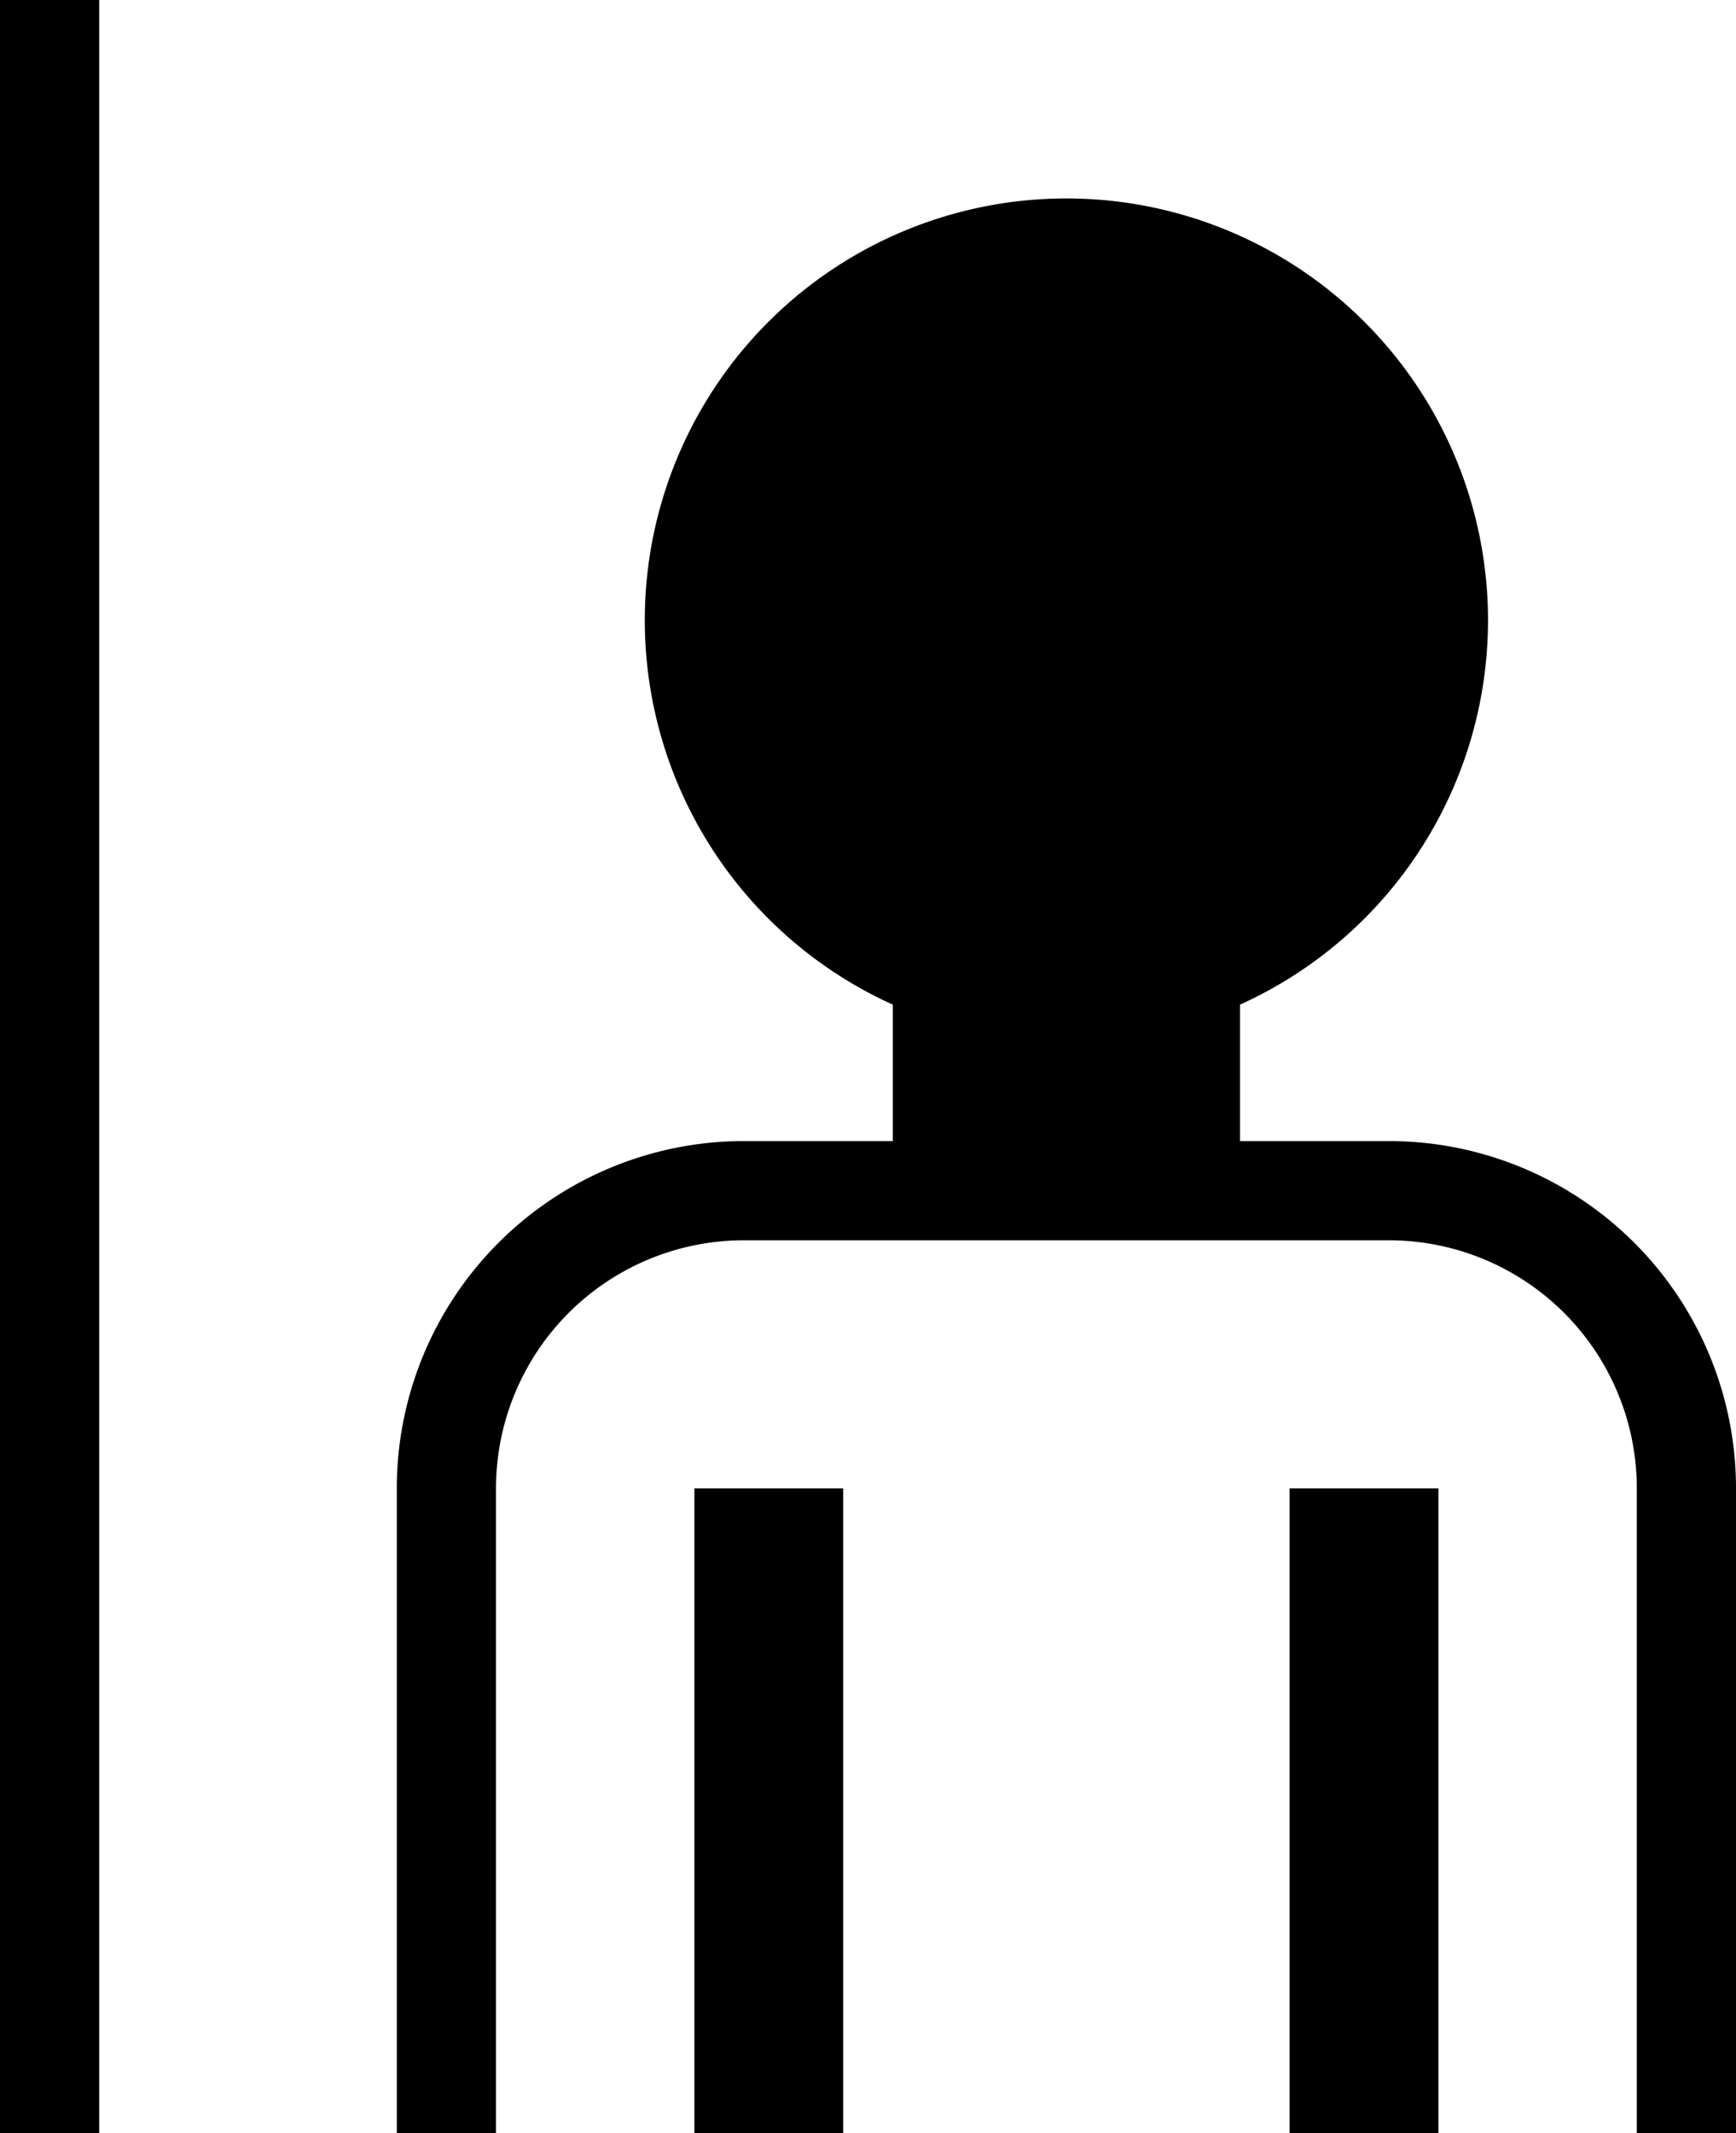 <svg xmlns="http://www.w3.org/2000/svg" version="1.0" width="35" height="43"><path d="M21.5 4a8.5 8.5 0 0 1 8.5 8.5 8.501 8.501 0 0 1-5 7.75V23h3a7 7 0 0 1 7 7v13h-2V30a5 5 0 0 0-5-5H15a5 5 0 0 0-5 5v13H8V30a7 7 0 0 1 7-7h3v-2.75a8.501 8.501 0 0 1-5-7.75A8.5 8.5 0 0 1 21.5 4zM29 30v13h-3V30h3zm-12 0v13h-3V30h3zM2 43V0H0v43h2z"/></svg>